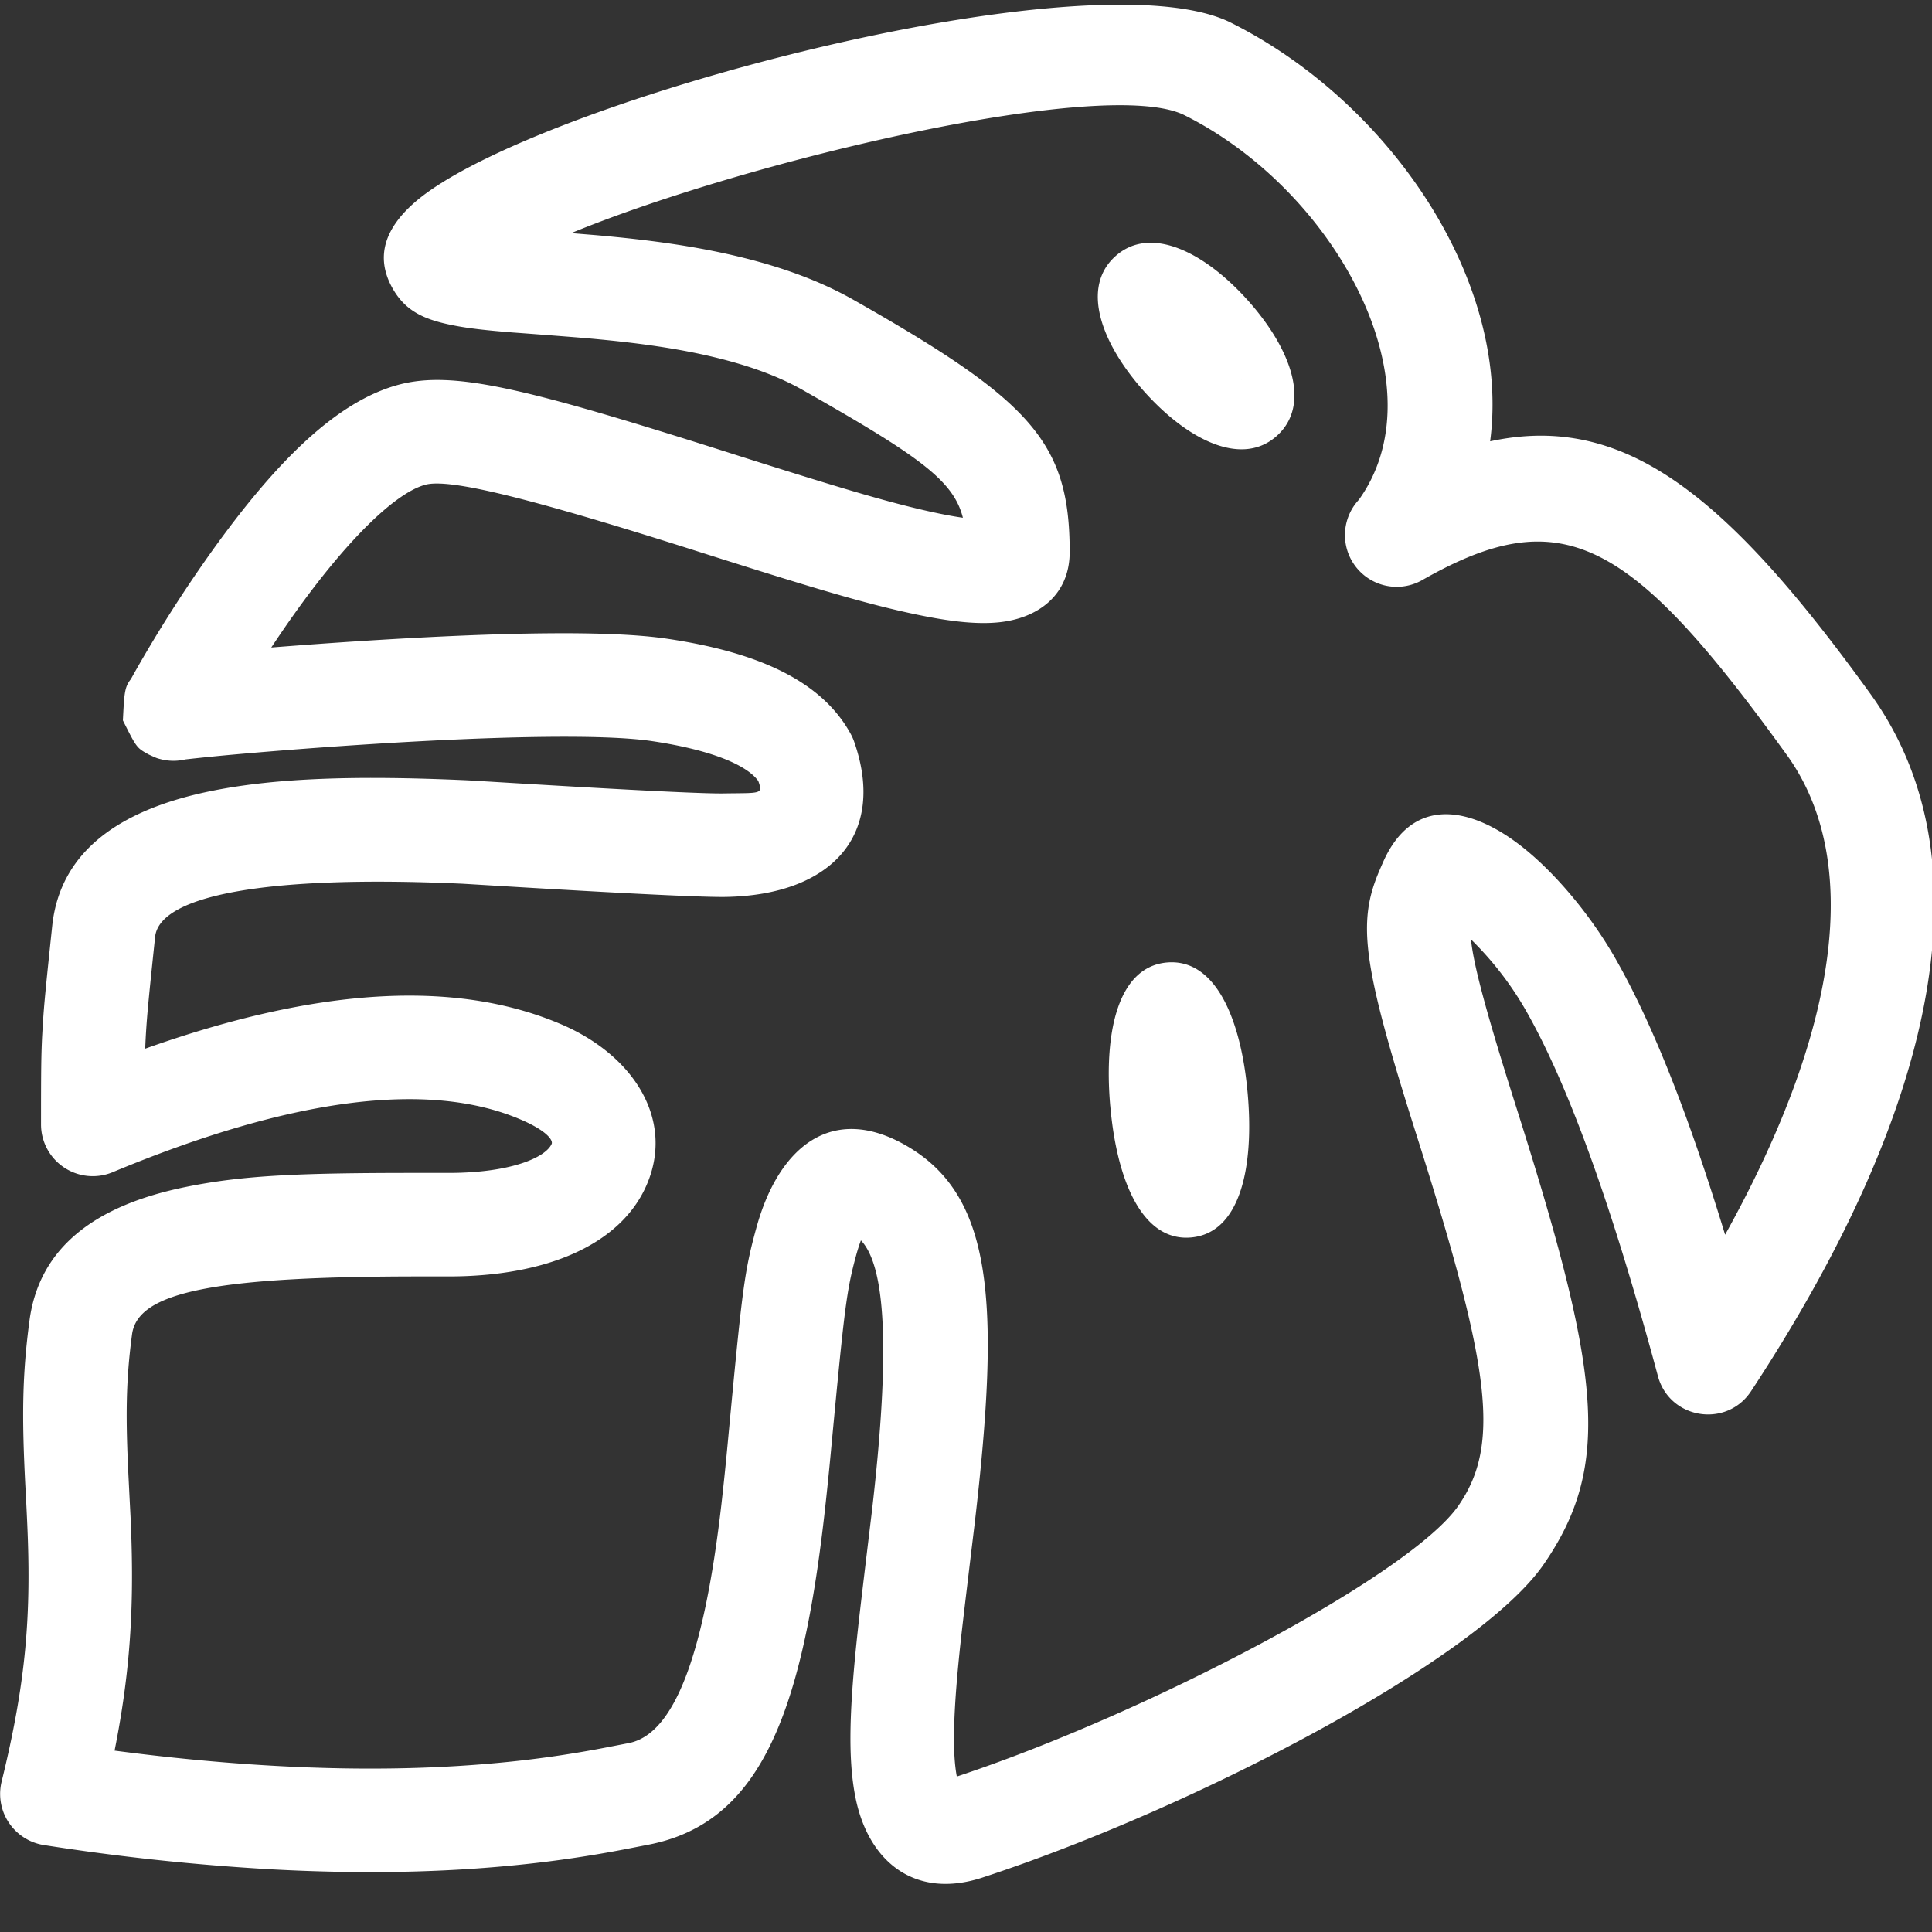 <svg xmlns:xlink="http://www.w3.org/1999/xlink" xmlns="http://www.w3.org/2000/svg" width="56" height="56" viewBox="0 0 56 56"><rect x="0" y="0" width="56" height="56" fill="#333333" stroke="none"/><title>Tropical forest</title><g fill="none" fill-rule="evenodd"><path fill="#FFFFFF" fill-rule="nonzero" d="M16.247 29.681c2.174.923 3.317 2.832 2.481 4.7-.757 1.695-2.882 2.617-5.724 2.617H12.301c-6.09-.006-8.31.446-8.474 1.68-.179 1.345-.19 2.389-.099 4.191a432.9 432.9 0 0 0 .056 1.103c.135 2.939-.033 5.165-.823 8.383a1.5 1.5 0 0 1-2.914-.714c.716-2.916.863-4.86.74-7.531a95.926 95.926 0 0 0-.055-1.09c-.1-1.969-.087-3.175.122-4.739.286-2.152 1.941-3.349 4.524-3.875 1.681-.343 3.31-.412 6.926-.408h.7c1.786 0 2.808-.443 2.986-.841.044-.099-.124-.378-.915-.714-2.625-1.114-6.568-.65-11.81 1.534a1.5 1.5 0 0 1-2.076-1.385c0-1.522.004-1.937.03-2.517l.021-.37c.038-.604.084-1.07.273-2.864.228-2.171 1.967-3.39 4.667-3.925 1.877-.373 4.216-.439 7.328-.3.37.017 6.384.4 7.472.382 1.076-.017 1.138.032 1-.359-.32-.45-1.32-.895-3.078-1.157-1.353-.202-4.336-.153-8.08.082a156.37 156.37 0 0 0-4.015.304 67.589 67.589 0 0 0-1.434.144c-.228.054-.47.055-.71-.005-.121-.031-.121-.031-.352-.137-.35-.193-.35-.193-.749-.989.04-.798.049-.967.232-1.197l.1-.18a40.058 40.058 0 0 1 2.225-3.496c1.886-2.639 3.649-4.382 5.446-4.859 1.573-.416 3.66.101 9.378 1.914l.565.18c3.051.967 4.444 1.377 5.696 1.638.265.055.501.097.706.126-.271-1.079-1.268-1.787-4.646-3.704-.666-.378-1.483-.683-2.445-.921-1.094-.272-2.3-.445-3.819-.579-.507-.044-2.157-.168-2.104-.163-.793-.063-1.303-.12-1.736-.205-.839-.163-1.39-.4-1.77-1.058-.566-.983-.159-1.82.626-2.507C15.31 2.982 31.617-1.372 35.676.656c5.891 2.946 9.967 10.576 6.021 15.751a1.5 1.5 0 0 1-2.386-1.818c2.521-3.307-.534-9.028-4.978-11.25-2.274-1.137-12.639 1.303-17.777 3.418l.707.058c1.66.146 3.006.34 4.278.655 1.21.3 2.278.698 3.204 1.224 5.147 2.92 6.26 4.125 6.26 7.304 0 1.25-.917 1.927-2.065 2.041-.622.062-1.382-.02-2.347-.221-1.393-.29-2.831-.713-5.992-1.716l-.564-.179c-4.692-1.488-7-2.06-7.703-1.874-.882.234-2.289 1.625-3.773 3.703-.238.332-.47.673-.698 1.016.887-.07 1.834-.139 2.771-.198 3.97-.25 7.07-.3 8.71-.055 2.692.4 4.492 1.252 5.315 2.76a1.5 1.5 0 0 1 .1.225c.945 2.714-.673 4.448-3.73 4.498-1.229.02-7.402-.373-7.655-.384-5.698-.256-8.753.35-8.878 1.541-.183 1.744-.227 2.195-.262 2.74a18.631 18.631 0 0 0-.025.501c4.94-1.756 8.949-2.026 12.038-.715zm-10.92-7.663l.03-.006c.053-.008.053-.008.329-.115.133-.066.133-.066.382-.269.061-.065.112-.12.155-.17a1.5 1.5 0 0 1-.85.554 3.611 3.611 0 0 0-.047.006zm46.46-.142c-4.535-6.288-6.51-7.364-10.542-5.074a1.5 1.5 0 1 1-1.482-2.608c5.775-3.28 9.136-1.45 14.458 5.927 3.34 4.63 2.121 11.703-3.463 20.2-.71 1.082-2.365.817-2.702-.432-1.456-5.403-2.723-8.679-3.852-10.643a9.452 9.452 0 0 0-1.567-2.017c.073.728.427 2.074 1.297 4.815 2.45 7.721 2.81 10.416.803 13.31-1.914 2.757-10.117 7.058-16.266 9.07-1.928.63-3.31-.432-3.682-2.36-.218-1.127-.169-2.574.08-4.852.075-.7.378-3.192.405-3.42.528-4.55.413-7.077-.32-7.839-.042.114-.09.258-.138.432-.28 1.024-.341 1.543-.724 5.605a93.96 93.96 0 0 1-.2 1.943c-.667 5.809-1.89 8.92-5.104 9.538l-.617.12a34.803 34.803 0 0 1-3.139.463c-2.13.218-4.501.276-7.199.128a67.208 67.208 0 0 1-6.557-.701 1.5 1.5 0 0 1 .457-2.965c2.234.344 4.318.563 6.265.67 2.54.14 4.754.085 6.73-.116a31.812 31.812 0 0 0 2.88-.426l.613-.119c1.303-.25 2.179-2.478 2.691-6.935a91.18 91.18 0 0 0 .193-1.882c.41-4.357.467-4.836.818-6.117.65-2.37 2.203-3.605 4.324-2.396 2.537 1.445 2.755 4.506 2.007 10.944-.029.244-.33 2.72-.404 3.398-.215 1.98-.257 3.224-.116 3.957 5.533-1.833 13.14-5.835 14.538-7.85 1.228-1.771.934-3.978-1.197-10.692-1.448-4.56-1.704-5.964-1.243-7.326.065-.19.116-.314.246-.61.862-1.986 2.584-1.646 4.1-.424.944.76 1.933 1.952 2.627 3.159 1 1.741 2.055 4.286 3.198 8.038 3.43-6.175 3.91-10.967 1.785-13.913zm-26.7 13.773a.426.426 0 0 0 .006-.004l-.006.004z"></path><path fill="#FFFFFF" fill-rule="nonzero" d="M33.183 11.368c-1.263-1.402-1.862-3.032-.855-3.939 1.007-.907 2.565-.14 3.828 1.263s1.863 3.032.856 3.94c-1.007.906-2.566.139-3.829-1.264zm.654-2.74a.235.235 0 0 0 .002-.016l-.002.016zm2.14 2.374a.176.176 0 0 0 .018.003l-.017-.003zM32.181 32.058c-.192-2.198.247-4.037 1.644-4.16 1.397-.121 2.149 1.613 2.341 3.811.192 2.198-.247 4.037-1.644 4.16-1.397.122-2.148-1.613-2.34-3.811zm2.182-2.322a.227.227 0 0 0 .012-.015l-.012.015zm.37 4.223a.331.331 0 0 0 .015.02l-.015-.02z"></path><path d="M0 0h56v56H0z" fill="none"></path></g></svg>